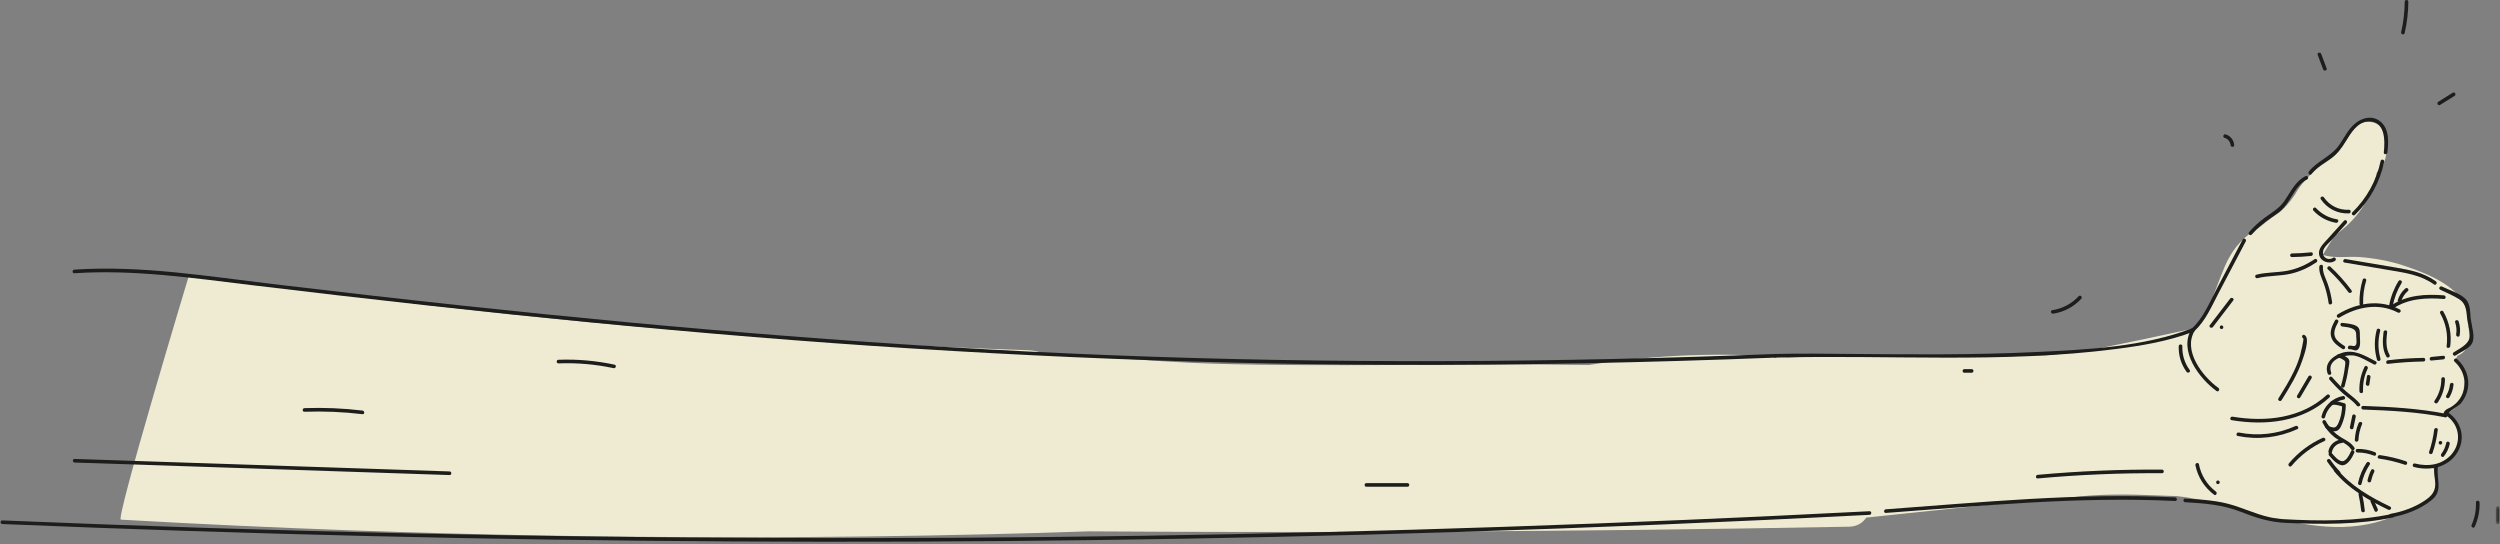 <?xml version="1.0" encoding="UTF-8"?>
<svg width="689px" height="150px" viewBox="0 0 689 150" version="1.1" xmlns="http://www.w3.org/2000/svg" xmlns:xlink="http://www.w3.org/1999/xlink">
    <rect x="0" y="0" width="689" height="150" fill="#808080" stroke="none"/>
    <!-- Generator: Sketch 48 (47235) - http://www.bohemiancoding.com/sketch -->
    <title>thumbs-up</title>
    <desc>Created with Sketch.</desc>
    <defs>
        <polygon id="path-1" points="1.855 0.53 1.855 5.496 0.834 5.496 0.834 0.53"></polygon>
    </defs>
    <g id="Page-1" stroke="none" stroke-width="1" fill="none" fill-rule="evenodd">
        <g id="thumbs-up">
            <path d="M655.78,107.064 C655.78,121.747 651.785,133.65 646.856,133.65 C641.927,133.65 637.932,121.747 637.932,107.064 C637.932,92.381 641.927,80.479 646.856,80.479 C651.785,80.479 655.78,92.381 655.78,107.064" id="Fill-1" fill="#FFFFFF" fill-rule="nonzero"></path>
            <path d="M657.664,108.98 C657.664,123.238 652.121,134.796 645.284,134.796 C638.447,134.796 632.904,123.238 632.904,108.98 C632.904,94.722 638.447,83.164 645.284,83.164 C652.121,83.164 657.664,94.722 657.664,108.98" id="Fill-3" fill="#EFEBD3" fill-rule="nonzero"></path>
            <path d="M648.464,95.654 C647.674,95.653 646.901,95.618 646.121,95.484 C645.551,95.385 645.197,94.79 645.186,94.237 C643.968,93.439 643.085,92.332 643.299,90.615 C643.383,89.939 643.83,89.305 644.589,89.326 C646.512,89.377 649.565,90.374 649.754,92.615 C649.79,93.049 649.637,93.365 649.392,93.572 C649.997,94.346 649.696,95.656 648.464,95.654 M646.542,126.778 C645.714,127.234 644.665,127.171 643.876,126.665 C642.995,126.103 642.511,125.059 642.739,124.026 C642.987,122.9 643.953,122.118 644.938,121.626 C645.563,121.314 646.331,121.454 646.702,122.09 C646.789,122.237 646.839,122.403 646.858,122.578 C647.497,122.59 648.202,123.178 648.129,123.865 C648.005,125.019 647.622,126.184 646.542,126.778 M644.246,111.121 C645.465,110.79 646.147,112.141 645.708,113.004 C645.705,113.031 645.711,113.056 645.707,113.082 C645.459,114.838 644.647,119.154 641.901,117.624 C638.815,115.906 641.868,111.767 644.246,111.121 M646.629,101.49 C646.479,102.903 646.561,104.519 645.376,105.528 C644.824,105.996 644.097,106.025 643.552,105.528 C641.344,103.508 641.836,100.388 644.188,98.751 C644.528,98.514 645.151,98.499 645.49,98.751 C645.83,99.005 646.094,99.26 646.376,99.578 C646.778,100.031 646.787,100.564 646.585,100.996 C646.629,101.139 646.648,101.302 646.629,101.49 M680.295,89.951 C680.908,88.954 681.093,87.666 680.552,86.165 C677.96,78.972 669.257,75.447 662.485,73.212 C658.56,71.915 654.454,71.165 650.334,70.847 C647.084,70.597 643.3,71.309 640.161,70.228 C641.229,68.428 642.315,66.641 643.426,64.871 C649.45,60.709 653.64,54.761 655.06,47.498 C655.865,47.007 656.532,46.289 656.861,45.386 C657.281,44.233 657.561,43.188 657.772,41.98 C657.925,41.1 657.818,40.315 657.545,39.633 C657.331,36.647 656.489,33.672 652.742,33.574 C648.755,33.471 647.432,37.745 645.187,40.154 C640.732,44.937 635.32,48.395 632.428,53.733 C632.335,53.852 632.241,53.969 632.154,54.099 C631.007,55.803 629.733,57.19 628.356,58.419 C626.56,59.608 624.839,60.898 623.176,62.281 C622.545,62.699 621.905,63.12 621.247,63.551 C617.401,66.079 614.888,69.356 613.097,73.572 C610.783,79.019 609.212,84.599 606.254,89.319 C605.977,89.663 605.716,90.025 605.423,90.355 C595.904,92.43 586.373,94.45 576.82,96.367 C572.427,97.043 568.017,97.588 563.586,97.969 C539.986,98.177 516.299,97.529 492.801,98.513 C474.478,97.031 456.07,97.76 437.927,100.588 C419.797,100.312 401.655,100.486 383.522,100.591 C367.11,100.689 350.693,100.71 334.287,100.234 C318.843,99.784 303.421,98.073 287.985,97.755 C286.775,97.037 285.312,96.59 283.591,96.531 C216.65,94.308 149.828,88.734 83.46,79.704 C73.004,78.281 62.52,76.841 52.008,76.144 C52.008,76.144 31.507,144.107 33.34,143.215 C117.535,148.022 201.924,149.278 286.224,146.876 C290.797,146.745 295.369,146.593 299.942,146.441 C314.764,146.532 329.587,146.594 344.409,146.607 C379.572,146.641 414.736,146.456 449.897,146.052 C469.799,145.823 489.701,145.524 509.601,145.157 C511.822,145.117 513.39,144.083 514.334,142.65 C532.16,140.831 549.97,138.792 567.815,137.219 C568.425,137.312 569.075,137.321 569.762,137.225 C578.202,136.03 586.792,136.195 595.286,136.559 C596.82,136.625 598.37,136.666 599.921,136.724 C604.491,137.231 609.056,138.22 613.612,139.352 C614.69,139.78 615.768,140.225 616.866,140.649 C620.361,141.995 623.957,142.657 627.597,142.909 C639.791,145.767 651.883,147.093 663.791,140.268 C664.82,140.137 665.71,139.8 666.452,139.312 C667.595,139.082 668.7,138.581 669.481,137.703 C670.334,136.744 671.057,135.669 671.368,134.404 C671.662,133.208 671.728,131.643 671.27,130.482 C671.096,129.863 670.827,129.299 670.484,128.78 C672.569,127.725 674.549,126.421 676.48,124.891 C679.233,122.707 678.273,118.713 676.48,116.404 C675.746,115.46 674.862,114.74 673.898,114.178 C675.543,113.415 677.009,112.356 677.932,110.787 C678.558,109.722 679.065,107.861 679.05,106.629 C679.544,104.566 679.415,102.677 678.11,100.731 C677.696,100.112 677.209,99.588 676.672,99.159 C676.901,98.826 677.097,98.468 677.255,98.088 C679.239,97.228 680.742,95.424 680.593,92.808 C680.537,91.831 680.43,90.886 680.295,89.951 Z" id="Fill-5" fill="#EFEBD3" fill-rule="nonzero"></path>
            <path d="M489.269,98.556 C520.525,97.743 551.905,100.2 583.038,96.203 C590.308,95.27 597.689,94.04 604.557,91.388 C605.15,91.158 604.893,90.191 604.29,90.423 C590.711,95.669 575.208,96.347 560.831,97.035 C544.059,97.837 527.26,97.698 510.476,97.548 C503.409,97.486 496.336,97.372 489.269,97.556 C488.627,97.573 488.625,98.573 489.269,98.556" id="Fill-7" fill="#1D1E1B" fill-rule="nonzero"></path>
            <path d="M604.777,91.258 C607.86,88.4 609.451,84.566 611.378,80.898 C613.901,76.099 616.423,71.299 618.944,66.499 C619.244,65.93 618.381,65.424 618.081,65.995 C615.712,70.504 613.342,75.013 610.973,79.52 C608.961,83.35 607.292,87.564 604.07,90.552 C603.597,90.99 604.305,91.695 604.777,91.258" id="Fill-9" fill="#1D1E1B" fill-rule="nonzero"></path>
            <path d="M620.562,64.652 C622.211,62.815 624.027,61.273 626.082,59.902 C627.355,59.052 628.572,58.239 629.569,57.057 C631.725,54.502 632.746,51.021 635.884,49.418 C636.457,49.125 635.952,48.261 635.379,48.554 C632.511,50.02 631.321,52.903 629.558,55.42 C628.144,57.436 626.192,58.533 624.244,59.944 C622.628,61.112 621.186,62.463 619.855,63.945 C619.426,64.423 620.13,65.132 620.562,64.652" id="Fill-11" fill="#1D1E1B" fill-rule="nonzero"></path>
            <path d="M637.028,47.994 C638.554,46.029 640.727,44.997 642.668,43.52 C644.295,42.281 645.406,40.723 646.474,39.001 C647.875,36.743 649.672,33.618 652.683,33.47 C657.405,33.239 657.337,38.741 656.974,42.028 C656.903,42.667 657.904,42.662 657.974,42.028 C658.288,39.182 658.535,35.685 656.145,33.579 C654.384,32.028 652.048,32.175 650.106,33.309 C647.438,34.867 646.291,37.703 644.57,40.115 C642.372,43.194 638.614,44.335 636.32,47.287 C635.93,47.789 636.633,48.502 637.028,47.994" id="Fill-13" fill="#1D1E1B" fill-rule="nonzero"></path>
            <path d="M643.027,71.036 C641.551,72.019 639.594,70.736 640.385,68.761 C640.743,67.866 641.807,66.991 642.441,66.289 C643.871,64.704 645.302,63.12 646.733,61.536 C647.163,61.059 646.458,60.35 646.026,60.829 C644.327,62.71 642.62,64.585 640.929,66.473 C640.062,67.44 638.954,68.59 639.123,70.009 C639.366,72.052 641.929,72.967 643.531,71.899 C644.065,71.544 643.565,70.678 643.027,71.036" id="Fill-15" fill="#1D1E1B" fill-rule="nonzero"></path>
            <path d="M649.014,59.227 C653.122,55.218 655.884,50.221 657.079,44.605 C657.213,43.978 656.249,43.709 656.115,44.34 C654.953,49.797 652.301,54.623 648.307,58.52 C647.846,58.97 648.553,59.677 649.014,59.227" id="Fill-17" fill="#1D1E1B" fill-rule="nonzero"></path>
            <path d="M646.15,72.362 L658.931,74.52 C663.211,75.243 667.2,75.831 670.827,78.401 C671.353,78.775 671.853,77.907 671.331,77.538 C667.909,75.112 664.245,74.409 660.18,73.722 C655.592,72.948 651.004,72.172 646.416,71.398 C645.786,71.291 645.516,72.255 646.15,72.362" id="Fill-19" fill="#1D1E1B" fill-rule="nonzero"></path>
            <path d="M672.511,79.836 C674.219,80.693 676.108,81.418 677.715,82.447 C679.839,83.807 679.692,85.874 679.987,88.157 C680.164,89.53 680.906,91.75 680.603,93.101 C680.165,95.058 677.762,96.093 676.235,97.106 C675.7,97.46 676.201,98.326 676.74,97.969 C678.038,97.109 680.433,96.111 681.252,94.709 C682.251,92.996 681.221,89.974 680.987,88.157 C680.765,86.446 680.895,84.013 679.727,82.631 C678.274,80.91 674.984,79.96 673.016,78.973 C672.442,78.685 671.935,79.547 672.511,79.836" id="Fill-21" fill="#1D1E1B" fill-rule="nonzero"></path>
            <path d="M676.455,99.65 C679.413,102.331 680.193,106.593 677.871,109.98 C677.246,110.892 676.399,111.636 675.462,112.212 C674.957,112.522 674.287,112.689 673.886,113.144 C673.466,113.622 673.388,113.868 673.45,114.518 C673.511,115.152 674.512,115.159 674.45,114.518 C674.363,113.61 677.58,111.927 678.226,111.155 C679.194,109.997 679.87,108.583 680.138,107.096 C680.695,104.01 679.441,101.008 677.162,98.943 C676.686,98.512 675.977,99.217 676.455,99.65" id="Fill-23" fill="#1D1E1B" fill-rule="nonzero"></path>
            <path d="M674.454,114.723 C677.893,117.253 678.435,121.91 675.666,125.187 C673.167,128.144 669.135,128.679 665.567,127.742 C664.945,127.577 664.679,128.542 665.302,128.705 C669.746,129.874 674.806,128.803 677.295,124.621 C679.532,120.864 678.409,116.397 674.959,113.86 C674.44,113.478 673.94,114.345 674.454,114.723" id="Fill-25" fill="#1D1E1B" fill-rule="nonzero"></path>
            <path d="M670.862,128.842 C670.737,130.131 670.956,131.305 671.107,132.58 C671.427,135.301 670.251,136.67 668.049,138.097 C665.258,139.905 662.123,141.02 658.863,141.605 C658.231,141.718 658.498,142.682 659.129,142.569 C663.016,141.872 666.902,140.398 670.03,137.933 C673.374,135.299 671.513,132.466 671.862,128.842 C671.924,128.202 670.923,128.206 670.862,128.842" id="Fill-27" fill="#1D1E1B" fill-rule="nonzero"></path>
            <path d="M519.737,141.363 C546.212,139.432 572.898,136.767 599.466,138.075 C600.109,138.107 600.108,137.107 599.466,137.075 C572.898,135.767 546.212,138.432 519.737,140.363 C519.099,140.41 519.094,141.41 519.737,141.363" id="Fill-29" fill="#1D1E1B" fill-rule="nonzero"></path>
            <path d="M602.23,138.416 C607.456,138.698 612.615,139.106 617.528,141.044 C621.774,142.72 625.557,143.935 630.159,144.122 C639.941,144.518 649.931,144.664 659.548,142.595 C660.177,142.46 659.91,141.496 659.282,141.631 C649.516,143.732 639.162,143.631 629.226,143.078 C624.24,142.8 620.375,140.836 615.746,139.333 C611.388,137.917 606.771,137.661 602.23,137.416 C601.587,137.381 601.588,138.381 602.23,138.416" id="Fill-31" fill="#1D1E1B" fill-rule="nonzero"></path>
            <path d="M603.992,90.653 C600.319,96.662 606.139,104.365 610.891,107.775 C611.414,108.15 611.914,107.284 611.395,106.912 C607.064,103.803 601.506,96.636 604.855,91.157 C605.192,90.608 604.327,90.103 603.992,90.653" id="Fill-33" fill="#1D1E1B" fill-rule="nonzero"></path>
            <path d="M600.455,95.41 C600.373,97.976 601.108,100.405 602.618,102.485 C602.992,103 603.86,102.502 603.481,101.98 C602.066,100.029 601.378,97.823 601.455,95.41 C601.476,94.766 600.476,94.767 600.455,95.41" id="Fill-35" fill="#1D1E1B" fill-rule="nonzero"></path>
            <path d="M616.735,120.163 C622.357,121.275 627.933,120.628 633.156,118.271 C633.742,118.007 633.234,117.145 632.652,117.408 C627.693,119.645 622.336,120.254 617.001,119.199 C616.372,119.074 616.103,120.038 616.735,120.163" id="Fill-37" fill="#1D1E1B" fill-rule="nonzero"></path>
            <path d="M651.154,77.087 C650.501,79.261 650.212,81.47 650.286,83.738 C650.307,84.38 651.308,84.383 651.286,83.738 C651.215,81.559 651.49,79.441 652.118,77.353 C652.304,76.735 651.339,76.471 651.154,77.087" id="Fill-39" fill="#1D1E1B" fill-rule="nonzero"></path>
            <path d="M644.754,87.521 C649.699,84.518 655.564,83.39 660.879,86.145 C661.449,86.44 661.955,85.578 661.383,85.281 C655.746,82.359 649.516,83.459 644.249,86.658 C643.7,86.991 644.202,87.856 644.754,87.521" id="Fill-41" fill="#1D1E1B" fill-rule="nonzero"></path>
            <path d="M659.535,85.025 C663.716,82.253 668.677,82.01 673.537,82.399 C674.179,82.45 674.176,81.45 673.537,81.399 C668.499,80.995 663.356,81.294 659.03,84.161 C658.496,84.515 658.996,85.382 659.535,85.025" id="Fill-43" fill="#1D1E1B" fill-rule="nonzero"></path>
            <path d="M659.405,84.472 C659.835,82.145 660.657,79.989 661.894,77.971 C662.231,77.42 661.366,76.917 661.03,77.466 C659.754,79.55 658.885,81.803 658.441,84.206 C658.324,84.835 659.288,85.105 659.405,84.472" id="Fill-45" fill="#1D1E1B" fill-rule="nonzero"></path>
            <path d="M661.808,82.92 C662.15,81.852 662.766,80.945 663.612,80.211 C664.099,79.789 663.389,79.084 662.905,79.504 C661.93,80.349 661.236,81.428 660.844,82.654 C660.647,83.269 661.612,83.532 661.808,82.92" id="Fill-47" fill="#1D1E1B" fill-rule="nonzero"></path>
            <path d="M639.206,73.456 C639.067,75.067 639.753,76.363 640.312,77.835 C641.016,79.69 641.479,81.598 641.776,83.557 C641.872,84.191 642.835,83.921 642.74,83.291 C642.481,81.579 642.105,79.899 641.531,78.264 C640.975,76.682 640.057,75.185 640.206,73.456 C640.261,72.815 639.261,72.819 639.206,73.456" id="Fill-49" fill="#1D1E1B" fill-rule="nonzero"></path>
            <path d="M641.555,74.219 C643.632,76.15 645.525,78.25 647.218,80.526 C647.597,81.036 648.466,80.538 648.081,80.021 C646.337,77.676 644.403,75.503 642.263,73.512 C641.791,73.074 641.083,73.78 641.555,74.219" id="Fill-51" fill="#1D1E1B" fill-rule="nonzero"></path>
            <path d="M622.155,76.661 C625.189,75.901 628.348,76.138 631.392,75.425 C633.928,74.83 636.259,73.742 638.417,72.296 C638.949,71.939 638.449,71.073 637.912,71.432 C635.61,72.974 633.08,74.122 630.343,74.627 C627.535,75.145 624.671,74.999 621.889,75.697 C621.265,75.853 621.53,76.818 622.155,76.661" id="Fill-53" fill="#1D1E1B" fill-rule="nonzero"></path>
            <path d="M636.944,69.54 C635.184,69.727 633.422,69.831 631.652,69.852 C631.009,69.859 631.007,70.859 631.652,70.852 C633.422,70.831 635.184,70.727 636.944,70.54 C637.577,70.473 637.585,69.472 636.944,69.54" id="Fill-55" fill="#1D1E1B" fill-rule="nonzero"></path>
            <path d="M644.072,60.439 C641.814,60.059 639.851,59.016 638.286,57.342 C637.845,56.871 637.139,57.579 637.579,58.049 C639.249,59.835 641.392,60.997 643.806,61.403 C644.436,61.509 644.706,60.545 644.072,60.439" id="Fill-57" fill="#1D1E1B" fill-rule="nonzero"></path>
            <path d="M647.369,57.813 C644.595,57.946 642.031,56.7 640.469,54.391 C640.11,53.861 639.244,54.361 639.605,54.896 C641.358,57.486 644.235,58.963 647.369,58.813 C648.01,58.782 648.014,57.782 647.369,57.813" id="Fill-59" fill="#1D1E1B" fill-rule="nonzero"></path>
            <path d="M643.535,88.294 C642.749,89.761 641.942,91.43 642.556,93.111 C643.069,94.513 644.399,95.404 645.596,96.178 C646.138,96.528 646.639,95.663 646.1,95.315 C645.192,94.727 644.144,94.078 643.634,93.08 C642.897,91.636 643.709,90.086 644.399,88.799 C644.702,88.232 643.84,87.726 643.535,88.294" id="Fill-61" fill="#1D1E1B" fill-rule="nonzero"></path>
            <path d="M655.018,90.93 C654.307,93.666 654.332,96.416 655.098,99.138 C655.272,99.756 656.237,99.493 656.062,98.871 C655.342,96.312 655.313,93.769 655.982,91.196 C656.144,90.573 655.18,90.306 655.018,90.93" id="Fill-63" fill="#1D1E1B" fill-rule="nonzero"></path>
            <path d="M656.899,91.523 C656.64,93.849 656.488,96.208 657.693,98.308 C658.013,98.866 658.877,98.363 658.556,97.803 C657.446,95.867 657.662,93.653 657.899,91.523 C657.97,90.884 656.97,90.889 656.899,91.523" id="Fill-65" fill="#1D1E1B" fill-rule="nonzero"></path>
            <path d="M651.664,101.101 C650.637,103.235 650.155,105.498 650.26,107.866 C650.289,108.507 651.289,108.511 651.26,107.866 C651.163,105.675 651.575,103.583 652.527,101.605 C652.805,101.028 651.943,100.52 651.664,101.101" id="Fill-67" fill="#1D1E1B" fill-rule="nonzero"></path>
            <path d="M652.338,103.684 C652.234,104.359 652.13,105.033 652.026,105.707 C651.93,106.337 652.893,106.608 652.991,105.974 C653.095,105.299 653.198,104.624 653.302,103.95 C653.399,103.32 652.436,103.049 652.338,103.684" id="Fill-69" fill="#1D1E1B" fill-rule="nonzero"></path>
            <path d="M650.029,116.614 C649.404,118.1 649.066,119.638 648.984,121.247 C648.951,121.89 649.951,121.888 649.984,121.247 C650.061,119.727 650.404,118.281 650.993,116.88 C651.242,116.287 650.275,116.029 650.029,116.614" id="Fill-71" fill="#1D1E1B" fill-rule="nonzero"></path>
            <path d="M651.269,112.872 C658.823,113.143 666.385,113.534 673.817,114.999 C674.446,115.123 674.715,114.16 674.082,114.035 C666.564,112.553 658.913,112.146 651.269,111.872 C650.625,111.849 650.626,112.849 651.269,112.872" id="Fill-73" fill="#1D1E1B" fill-rule="nonzero"></path>
            <path d="M658.115,100.286 C661.373,99.901 664.638,99.682 667.919,99.629 C668.562,99.619 668.564,98.619 667.919,98.629 C664.638,98.682 661.373,98.901 658.115,99.286 C657.484,99.36 657.476,100.361 658.115,100.286" id="Fill-75" fill="#1D1E1B" fill-rule="nonzero"></path>
            <path d="M670.101,99.365 C671.19,99.26 672.28,99.155 673.37,99.05 C674.004,98.989 674.011,97.988 673.37,98.05 C672.28,98.155 671.19,98.26 670.101,98.365 C669.466,98.426 669.46,99.427 670.101,99.365" id="Fill-77" fill="#1D1E1B" fill-rule="nonzero"></path>
            <path d="M649.707,124.717 C651.289,124.705 652.794,124.994 654.264,125.577 C654.861,125.815 655.121,124.848 654.529,124.613 C652.98,123.997 651.374,123.704 649.707,123.717 C649.064,123.722 649.062,124.722 649.707,124.717" id="Fill-79" fill="#1D1E1B" fill-rule="nonzero"></path>
            <path d="M655.647,126.387 C658.091,126.737 660.473,127.304 662.812,128.092 C663.423,128.299 663.686,127.333 663.078,127.128 C660.739,126.339 658.357,125.772 655.913,125.423 C655.283,125.333 655.011,126.296 655.647,126.387" id="Fill-81" fill="#1D1E1B" fill-rule="nonzero"></path>
            <path d="M640.105,116.515 C640.93,118.053 642.007,119.411 643.383,120.493 C644.861,121.655 646.951,122.236 647.999,123.862 C648.346,124.401 649.212,123.9 648.862,123.357 C648.001,122.021 646.702,121.411 645.369,120.632 C643.464,119.519 642.009,117.949 640.969,116.01 C640.665,115.443 639.801,115.948 640.105,116.515" id="Fill-83" fill="#1D1E1B" fill-rule="nonzero"></path>
            <path d="M640.775,114.984 C641.394,112.459 643.405,110.582 645.957,110.109 C646.589,109.993 646.321,109.028 645.691,109.145 C642.814,109.678 640.506,111.882 639.811,114.719 C639.657,115.344 640.621,115.609 640.775,114.984" id="Fill-85" fill="#1D1E1B" fill-rule="nonzero"></path>
            <path d="M642.02,104.654 C643.163,105.966 644.37,107.218 645.663,108.382 C646.92,109.51 648.496,110.454 649.532,111.8 C649.918,112.303 650.788,111.806 650.395,111.296 C649.393,109.993 647.99,109.096 646.76,108.02 C645.319,106.758 643.984,105.391 642.727,103.947 C642.304,103.46 641.6,104.171 642.02,104.654" id="Fill-87" fill="#1D1E1B" fill-rule="nonzero"></path>
            <path d="M642.471,102.706 C641.093,98.913 646.74,97.471 649.153,98.071 C650.922,98.512 652.623,99.606 654.244,100.431 C654.816,100.722 655.323,99.859 654.748,99.567 C651.668,97.999 648.712,96.069 645.183,97.34 C642.756,98.215 640.502,100.206 641.507,102.972 C641.724,103.572 642.691,103.313 642.471,102.706" id="Fill-89" fill="#1D1E1B" fill-rule="nonzero"></path>
            <path d="M647.549,96.253 C648.479,96.157 649.29,97.133 650.034,96.086 C650.678,95.182 650.38,93.587 650.38,92.568 C650.38,91.6 650.474,90.5 649.544,89.911 C648.452,89.219 646.759,89.145 645.508,88.989 C644.871,88.91 644.877,89.911 645.508,89.989 C646.309,90.089 647.293,90.167 648.055,90.456 C649.375,90.957 649.38,91.641 649.38,92.802 C649.38,93.412 649.579,94.351 649.36,94.913 C649.037,95.737 648.196,95.187 647.549,95.253 C646.915,95.318 646.908,96.319 647.549,96.253" id="Fill-91" fill="#1D1E1B" fill-rule="nonzero"></path>
            <path d="M646.169,106.495 C646.608,104.962 646.954,103.413 647.174,101.832 C647.277,101.094 647.702,99.732 647.356,99.072 C646.967,98.328 645.212,97.552 644.419,97.668 C643.784,97.761 644.054,98.724 644.685,98.632 C644.915,98.599 645.545,99.019 645.768,99.141 C646.533,99.558 646.398,99.923 646.299,100.811 C646.094,102.651 645.714,104.451 645.205,106.229 C645.027,106.849 645.992,107.114 646.169,106.495" id="Fill-93" fill="#1D1E1B" fill-rule="nonzero"></path>
            <path d="M640.757,117.589 C641.168,118.612 643.232,119.203 644.166,118.684 C645.039,118.2 645.425,116.965 645.742,116.088 C646.262,114.651 646.483,113.147 646.496,111.623 C646.498,111.404 646.34,111.198 646.129,111.141 C645.146,110.871 643.481,110.323 642.475,110.637 C641.862,110.827 642.124,111.793 642.74,111.601 C643.525,111.357 645.076,111.889 645.863,112.105 C645.741,111.944 645.619,111.784 645.496,111.623 C645.481,113.34 645.174,115.041 644.459,116.611 C644.161,117.264 643.83,117.856 643.058,117.815 C642.846,117.804 641.813,117.551 641.721,117.323 C641.485,116.733 640.517,116.991 640.757,117.589" id="Fill-95" fill="#1D1E1B" fill-rule="nonzero"></path>
            <path d="M648.28,114.577 C648.066,115.613 647.852,116.65 647.638,117.686 C647.509,118.314 648.473,118.583 648.603,117.952 C648.817,116.915 649.03,115.879 649.244,114.843 C649.374,114.215 648.41,113.946 648.28,114.577" id="Fill-97" fill="#1D1E1B" fill-rule="nonzero"></path>
            <path d="M670.851,118.449 C670.606,120.531 670.134,122.557 669.457,124.54 C669.249,125.151 670.215,125.413 670.422,124.806 C671.129,122.733 671.595,120.623 671.851,118.449 C671.926,117.811 670.926,117.817 670.851,118.449" id="Fill-99" fill="#1D1E1B" fill-rule="nonzero"></path>
            <path d="M672.588,122.528 C673.232,122.528 673.233,121.528 672.588,121.528 C671.944,121.528 671.943,122.528 672.588,122.528" id="Fill-101" fill="#1D1E1B" fill-rule="nonzero"></path>
            <path d="M674.185,122.061 C673.959,123.163 673.52,124.184 672.83,125.076 C672.441,125.579 673.143,126.292 673.537,125.783 C674.334,124.752 674.888,123.607 675.149,122.327 C675.277,121.699 674.314,121.43 674.185,122.061" id="Fill-103" fill="#1D1E1B" fill-rule="nonzero"></path>
            <path d="M671.824,110.953 C673.157,109.011 673.833,106.795 673.829,104.44 C673.828,103.797 672.828,103.796 672.829,104.44 C672.833,106.633 672.201,108.642 670.961,110.448 C670.595,110.98 671.462,111.481 671.824,110.953" id="Fill-105" fill="#1D1E1B" fill-rule="nonzero"></path>
            <path d="M675.046,109.519 C675.696,108.431 676.07,107.255 676.197,105.996 C676.262,105.356 675.262,105.361 675.197,105.996 C675.088,107.077 674.739,108.083 674.183,109.014 C673.852,109.568 674.716,110.071 675.046,109.519" id="Fill-107" fill="#1D1E1B" fill-rule="nonzero"></path>
            <path d="M675.284,95.414 C675.72,92.061 675.062,88.812 673.392,85.877 C673.074,85.317 672.21,85.821 672.529,86.381 C674.12,89.18 674.699,92.226 674.284,95.414 C674.201,96.05 675.202,96.044 675.284,95.414" id="Fill-109" fill="#1D1E1B" fill-rule="nonzero"></path>
            <path d="M677.882,92.429 C678.102,91.121 678.024,89.84 677.603,88.579 C677.4,87.972 676.434,88.232 676.638,88.845 C677,89.928 677.108,91.034 676.918,92.163 C676.812,92.793 677.776,93.063 677.882,92.429" id="Fill-111" fill="#1D1E1B" fill-rule="nonzero"></path>
            <path d="M652.233,127.535 C651.104,129.231 650.317,131.087 649.883,133.077 C649.746,133.705 650.71,133.973 650.847,133.343 C651.265,131.428 652.01,129.672 653.096,128.04 C653.454,127.502 652.588,127.001 652.233,127.535" id="Fill-113" fill="#1D1E1B" fill-rule="nonzero"></path>
            <path d="M653.479,129.558 C653.043,130.442 652.711,131.362 652.495,132.324 C652.354,132.95 653.317,133.218 653.458,132.589 C653.655,131.711 653.944,130.87 654.341,130.063 C654.625,129.487 653.763,128.98 653.479,129.558" id="Fill-115" fill="#1D1E1B" fill-rule="nonzero"></path>
            <path d="M643.298,129.887 C647.265,134.734 652.655,137.818 658.23,140.489 C658.807,140.765 659.315,139.904 658.734,139.625 C653.237,136.991 647.92,133.962 644.006,129.18 C643.597,128.681 642.894,129.393 643.298,129.887" id="Fill-117" fill="#1D1E1B" fill-rule="nonzero"></path>
            <path d="M653.34,138.305 C653.705,139.135 654.069,139.964 654.434,140.794 C654.693,141.382 655.554,140.873 655.298,140.289 C654.933,139.459 654.568,138.63 654.204,137.8 C653.945,137.213 653.083,137.721 653.34,138.305" id="Fill-119" fill="#1D1E1B" fill-rule="nonzero"></path>
            <path d="M650.025,136.321 C650.34,137.772 650.581,139.232 650.741,140.708 C650.81,141.341 651.811,141.349 651.741,140.708 C651.571,139.143 651.323,137.593 650.989,136.054 C650.853,135.425 649.889,135.692 650.025,136.321" id="Fill-121" fill="#1D1E1B" fill-rule="nonzero"></path>
            <path d="M647.964,124.307 C647.583,125.189 646.637,127.13 645.554,127.106 C644.445,127.082 643.245,125.6 642.581,124.796 C642.172,124.3 641.467,125.011 641.874,125.504 C642.654,126.449 644.317,128.358 645.727,128.219 C647.173,128.077 648.332,125.957 648.827,124.811 C649.08,124.227 648.219,123.717 647.964,124.307" id="Fill-123" fill="#1D1E1B" fill-rule="nonzero"></path>
            <path d="M642.67,124.644 C642.905,123.311 643.978,122.23 645.352,122.107 C645.987,122.05 645.993,121.049 645.352,121.107 C643.559,121.268 642.024,122.581 641.706,124.378 C641.594,125.008 642.558,125.278 642.67,124.644" id="Fill-125" fill="#1D1E1B" fill-rule="nonzero"></path>
            <path d="M641.387,127.228 C642.22,128.453 643.148,129.604 644.172,130.675 C644.618,131.141 645.325,130.433 644.879,129.968 C643.913,128.958 643.036,127.879 642.251,126.723 C641.891,126.194 641.024,126.694 641.387,127.228" id="Fill-127" fill="#1D1E1B" fill-rule="nonzero"></path>
            <path d="M634.793,93.268 C635.025,93.365 634.043,97.453 633.918,97.9 C633.472,99.466 632.855,100.979 632.154,102.446 C630.938,104.993 629.438,107.395 627.942,109.784 C627.598,110.331 628.463,110.833 628.804,110.289 C630.986,106.806 633.174,103.265 634.505,99.353 C634.91,98.161 636.831,93.04 635.058,92.304 C634.465,92.057 634.207,93.024 634.793,93.268" id="Fill-129" fill="#1D1E1B" fill-rule="nonzero"></path>
            <path d="M636.202,103.733 C635.164,105.497 634.127,107.261 633.089,109.025 C632.762,109.581 633.626,110.085 633.952,109.53 C634.99,107.766 636.028,106.002 637.066,104.238 C637.392,103.682 636.529,103.178 636.202,103.733" id="Fill-131" fill="#1D1E1B" fill-rule="nonzero"></path>
            <path d="M615.025,115.799 C624.546,117.379 634.622,116.306 641.989,109.541 C642.464,109.105 641.755,108.399 641.282,108.834 C634.195,115.342 624.439,116.353 615.291,114.835 C614.661,114.73 614.391,115.694 615.025,115.799" id="Fill-133" fill="#1D1E1B" fill-rule="nonzero"></path>
            <path d="M605.058,128.225 C605.719,131.525 607.525,134.327 610.205,136.349 C610.719,136.737 611.218,135.869 610.71,135.485 C608.241,133.622 606.628,130.984 606.022,127.959 C605.896,127.329 604.932,127.596 605.058,128.225" id="Fill-135" fill="#1D1E1B" fill-rule="nonzero"></path>
            <path d="M611.262,133.423 C611.905,133.423 611.907,132.423 611.262,132.423 C610.618,132.423 610.617,133.423 611.262,133.423" id="Fill-137" fill="#1D1E1B" fill-rule="nonzero"></path>
            <path d="M640.123,120.677 C636.5,122.312 633.367,124.685 630.808,127.726 C630.396,128.215 631.101,128.926 631.516,128.433 C634.023,125.453 637.079,123.143 640.627,121.541 C641.213,121.276 640.706,120.414 640.123,120.677" id="Fill-139" fill="#1D1E1B" fill-rule="nonzero"></path>
            <path d="M595.85,129.421 C584.412,129.344 572.985,129.824 561.594,130.86 C560.958,130.918 560.952,131.919 561.594,131.86 C572.985,130.824 584.412,130.344 595.85,130.421 C596.494,130.425 596.495,129.425 595.85,129.421" id="Fill-141" fill="#1D1E1B" fill-rule="nonzero"></path>
            <path d="M543.398,101.733 L541.375,101.733 C540.731,101.733 540.73,102.733 541.375,102.733 L543.398,102.733 C544.04,102.733 544.043,101.733 543.398,101.733" id="Fill-143" fill="#1D1E1B" fill-rule="nonzero"></path>
            <path d="M614.623,82.299 C612.755,84.737 610.887,87.177 609.019,89.615 C608.628,90.126 609.497,90.624 609.883,90.12 C611.751,87.681 613.619,85.243 615.486,82.803 C615.877,82.293 615.009,81.794 614.623,82.299" id="Fill-145" fill="#1D1E1B" fill-rule="nonzero"></path>
            <path d="M612.262,90.686 C612.905,90.686 612.907,89.686 612.262,89.686 C611.618,89.686 611.617,90.686 612.262,90.686" id="Fill-147" fill="#1D1E1B" fill-rule="nonzero"></path>
            <path d="M489.269,97.556 C428.075,99.964 366.808,100.291 305.606,97.873 C246.351,95.532 187.232,90.647 128.274,84.321 C110.546,82.418 92.832,80.391 75.129,78.278 C57.033,76.117 38.764,73.09 20.488,74.309 C19.849,74.352 19.845,75.352 20.488,75.309 C36.825,74.22 53.093,76.625 69.275,78.575 C85.206,80.495 101.144,82.347 117.094,84.104 C147.256,87.428 177.454,90.414 207.698,92.881 C266.226,97.653 324.906,100.338 383.628,100.545 C418.853,100.669 454.075,99.941 489.269,98.556 C489.911,98.531 489.914,97.531 489.269,97.556" id="Fill-149" fill="#1D1E1B" fill-rule="nonzero"></path>
            <path d="M0.643,144.424 C67.811,147.216 135.027,148.859 202.253,149.225 C268.611,149.588 334.975,148.712 401.301,146.628 C439.296,145.435 477.277,143.844 515.24,141.892 C515.88,141.859 515.884,140.859 515.24,140.892 C448.102,144.345 380.906,146.649 313.687,147.677 C247.336,148.692 180.966,148.469 114.622,147.039 C76.619,146.219 38.623,145.003 0.643,143.424 C-0.001,143.397 0.001,144.397 0.643,144.424" id="Fill-151" fill="#1D1E1B" fill-rule="nonzero"></path>
            <path d="M20.571,127.479 C55.014,128.628 89.457,129.778 123.901,130.927 C124.544,130.949 124.544,129.949 123.901,129.927 C89.457,128.778 55.014,127.628 20.571,126.479 C19.927,126.458 19.928,127.458 20.571,127.479" id="Fill-153" fill="#1D1E1B" fill-rule="nonzero"></path>
            <path d="M83.904,113.483 C89.255,113.293 94.587,113.515 99.904,114.15 C100.542,114.226 100.536,113.225 99.904,113.15 C94.587,112.515 89.255,112.293 83.904,112.483 C83.262,112.506 83.259,113.506 83.904,113.483" id="Fill-155" fill="#1D1E1B" fill-rule="nonzero"></path>
            <path d="M153.904,100.15 C159.033,99.959 164.082,100.392 169.104,101.465 C169.732,101.6 170,100.636 169.37,100.501 C164.27,99.411 159.116,98.956 153.904,99.15 C153.262,99.173 153.259,100.174 153.904,100.15" id="Fill-157" fill="#1D1E1B" fill-rule="nonzero"></path>
            <path d="M376.571,134.15 L387.904,134.15 C388.548,134.15 388.549,133.15 387.904,133.15 L376.571,133.15 C375.927,133.15 375.926,134.15 376.571,134.15" id="Fill-159" fill="#1D1E1B" fill-rule="nonzero"></path>
            <path d="M672.49,28.915 C673.823,28.082 675.157,27.248 676.49,26.415 C677.034,26.075 676.533,25.209 675.985,25.552 C674.652,26.385 673.319,27.218 671.985,28.052 C671.441,28.392 671.942,29.258 672.49,28.915" id="Fill-161" fill="#1D1E1B" fill-rule="nonzero"></path>
            <path d="M662.72,9.116 C663.379,6.27 663.719,3.405 663.738,0.483 C663.742,-0.161 662.742,-0.161 662.738,0.483 C662.72,3.313 662.395,6.092 661.756,8.85 C661.611,9.476 662.574,9.743 662.72,9.116" id="Fill-163" fill="#1D1E1B" fill-rule="nonzero"></path>
            <path d="M641.22,18.85 C640.72,17.517 640.22,16.183 639.72,14.85 C639.496,14.253 638.529,14.512 638.756,15.116 C639.256,16.449 639.756,17.783 640.256,19.116 C640.479,19.713 641.447,19.454 641.22,18.85" id="Fill-165" fill="#1D1E1B" fill-rule="nonzero"></path>
            <path d="M615.748,39.983 C615.642,38.593 614.713,37.415 613.363,37.031 C612.743,36.855 612.478,37.82 613.098,37.996 C613.998,38.252 614.676,39.041 614.748,39.983 C614.797,40.621 615.797,40.626 615.748,39.983" id="Fill-167" fill="#1D1E1B" fill-rule="nonzero"></path>
            <path d="M565.868,86.45 C568.868,85.984 571.529,84.561 573.597,82.343 C574.035,81.872 573.33,81.163 572.89,81.636 C570.926,83.742 568.446,85.044 565.602,85.486 C564.968,85.584 565.238,86.548 565.868,86.45" id="Fill-169" fill="#1D1E1B" fill-rule="nonzero"></path>
            <path d="M682.372,138.476 C682.445,140.63 682.056,142.701 681.171,144.667 C680.909,145.249 681.77,145.758 682.034,145.172 C682.994,143.042 683.452,140.812 683.372,138.476 C683.35,137.834 682.35,137.831 682.372,138.476" id="Fill-171" fill="#1D1E1B" fill-rule="nonzero"></path>
            <g id="Fill-173-Clipped" transform="translate(687, 138.971)">
                <mask id="mask-2" fill="white">
                    <use xlink:href="#path-1"></use>
                </mask>
                <g id="path-1"></g>
                <path d="M0.856,1.013 C0.849,2.346 0.841,3.68 0.835,5.013 C0.831,5.656 1.831,5.657 1.835,5.013 C1.841,3.68 1.849,2.346 1.855,1.013 C1.859,0.369 0.859,0.368 0.856,1.013" id="Fill-173" fill="#1D1E1B" fill-rule="nonzero" mask="url(#mask-2)"></path>
            </g>
        </g>
    </g>
</svg>